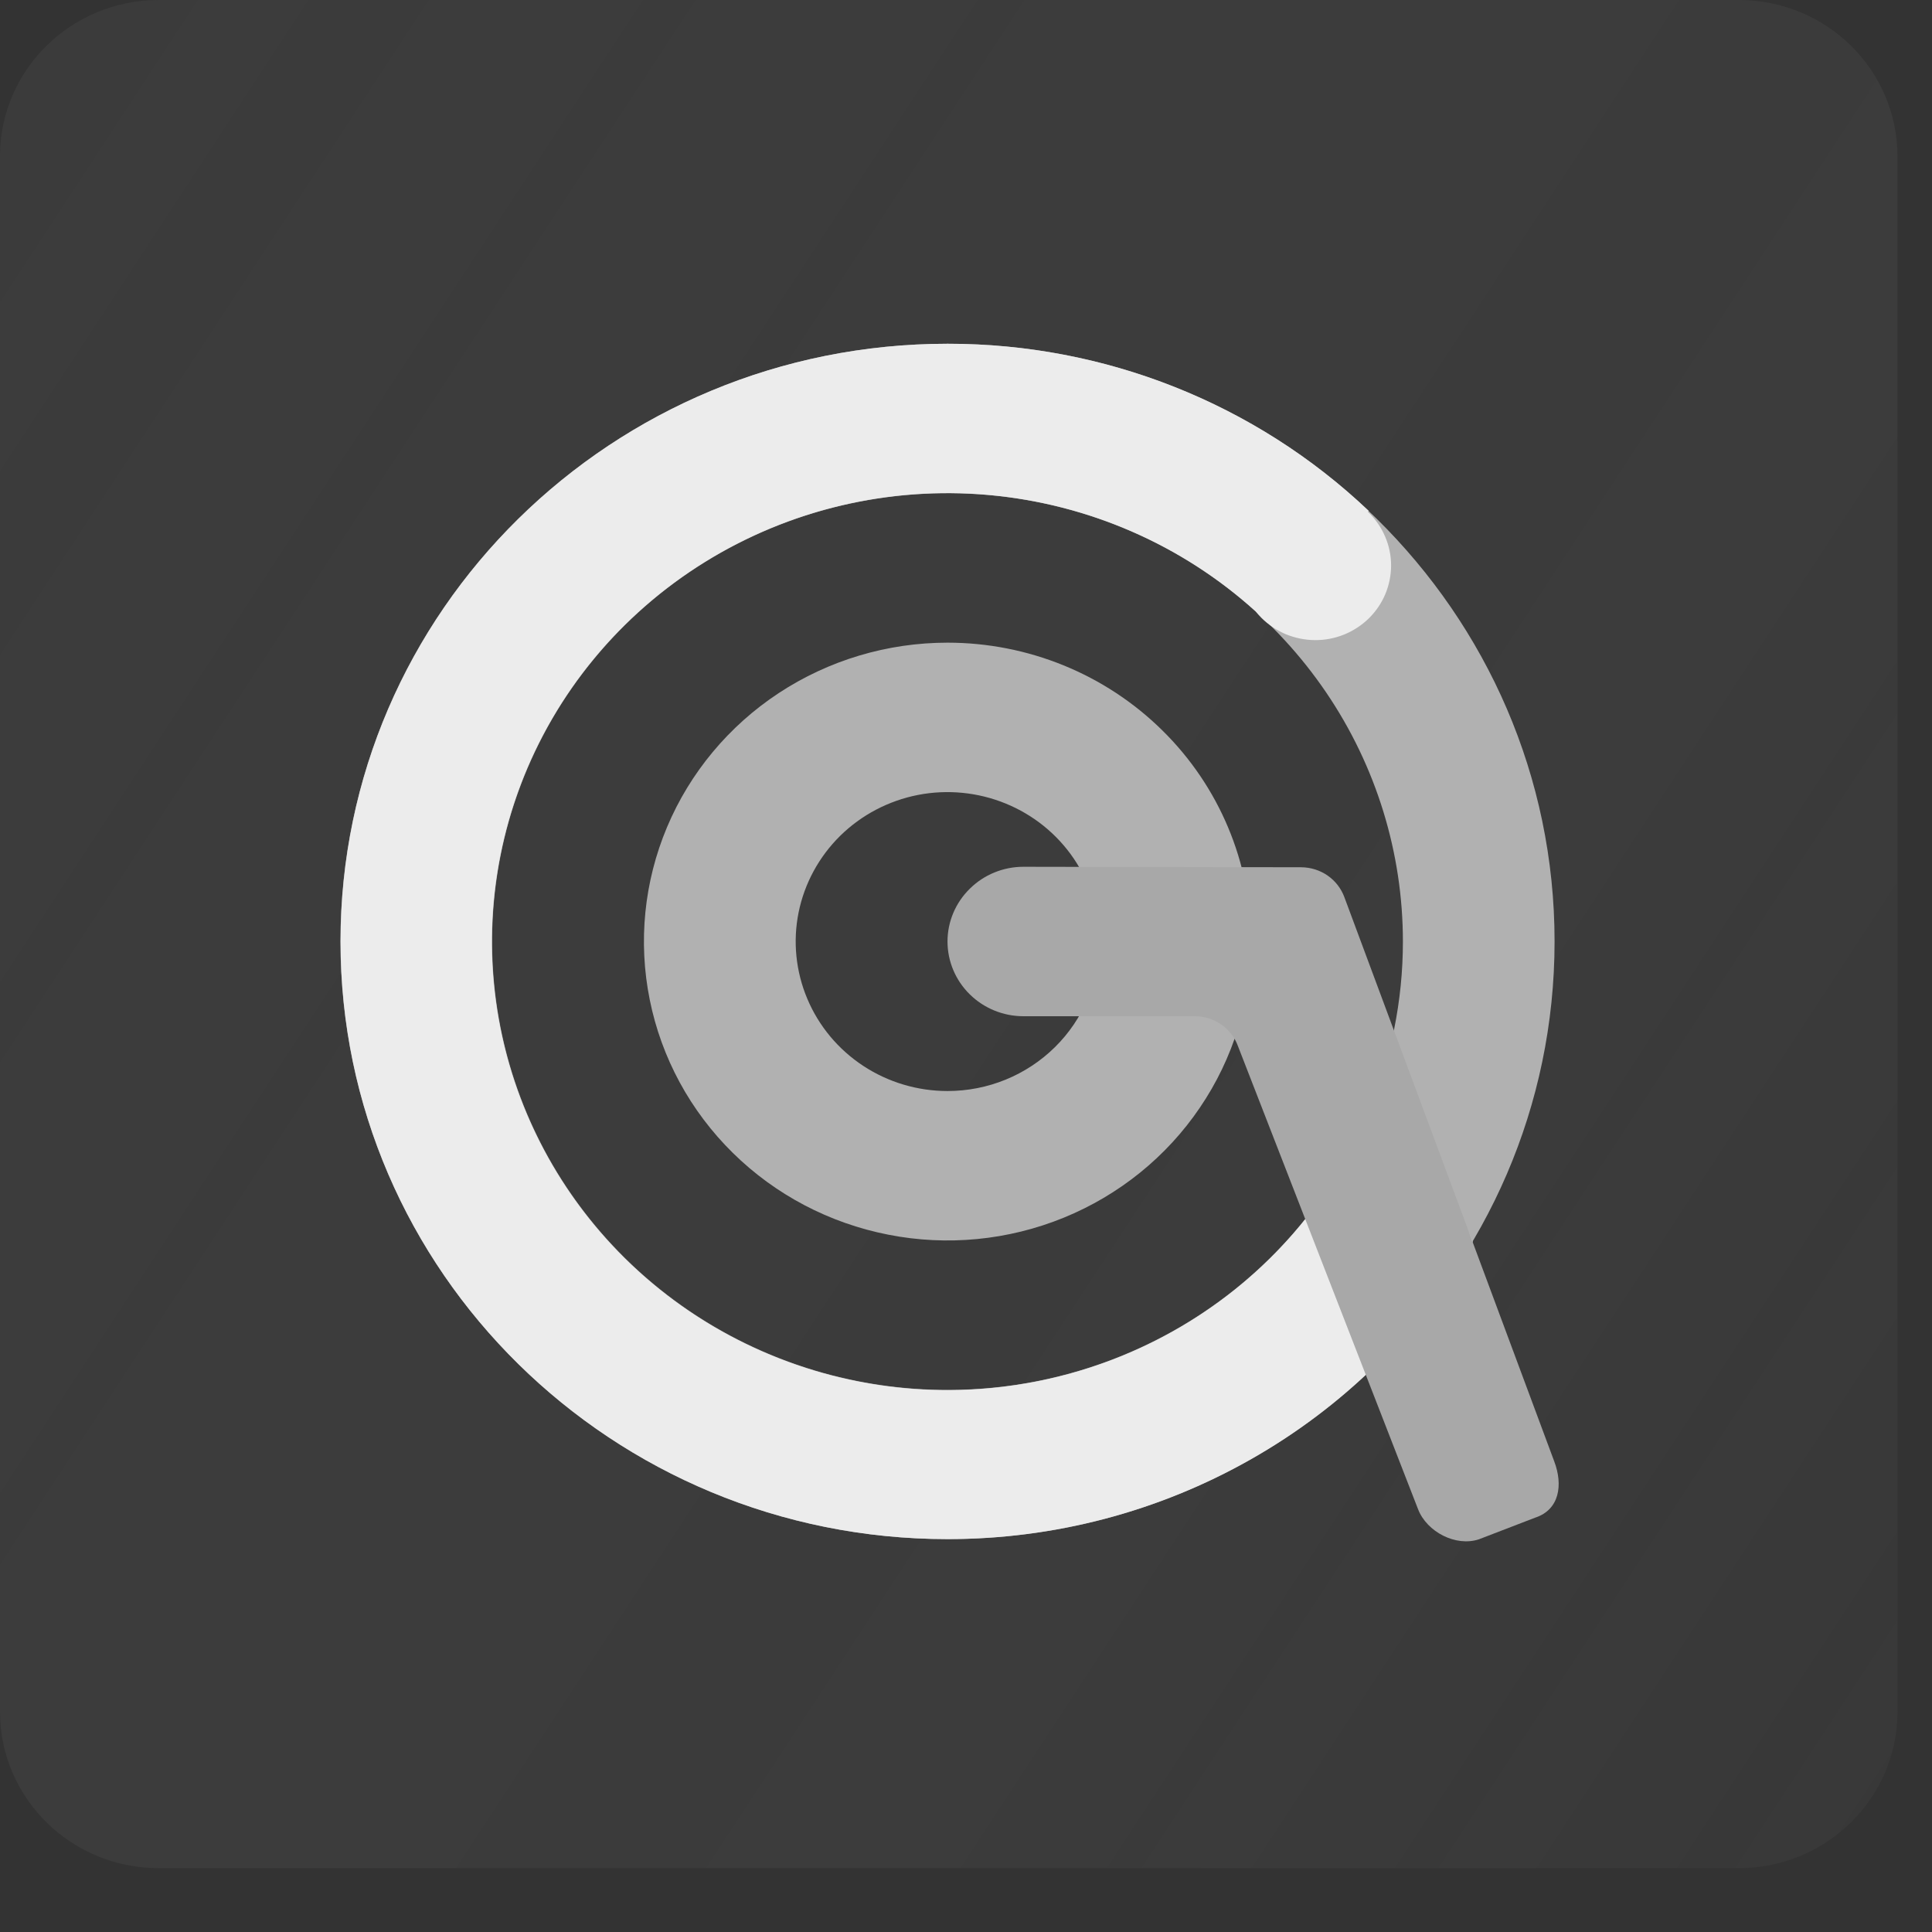 <svg width="28" height="28" viewBox="0 0 28 28" fill="none" xmlns="http://www.w3.org/2000/svg">
<rect x="0" y="0" width="28" height="28" fill="#333333" stroke="none"/>
<g clip-path="url(#clip0_231_821)">
<path d="M25.199 0H2.301C1.03 0 0 1.014 0 2.266V24.809C0 26.06 1.03 27.075 2.301 27.075H25.199C26.47 27.075 27.5 26.06 27.5 24.809V2.266C27.5 1.014 26.47 0 25.199 0Z" fill="url(#paint0_linear_231_821)" fill-opacity="0.31"/>
<g opacity="0.6">
<path d="M13.732 4.982C8.872 4.982 4.934 8.861 4.934 13.644C4.934 18.427 8.874 22.306 13.732 22.306C18.59 22.306 22.53 18.427 22.53 13.644C22.53 8.861 18.592 4.982 13.732 4.982ZM13.732 20.144C12.427 20.144 11.151 19.763 10.065 19.049C8.98 18.335 8.134 17.32 7.634 16.132C7.135 14.945 7.004 13.639 7.259 12.378C7.513 11.118 8.142 9.96 9.065 9.051C9.988 8.142 11.164 7.523 12.444 7.273C13.725 7.022 15.052 7.151 16.258 7.642C17.464 8.134 18.494 8.967 19.22 10.036C19.945 11.104 20.332 12.361 20.332 13.646C20.332 15.369 19.637 17.022 18.399 18.241C17.161 19.459 15.482 20.144 13.732 20.144Z" fill="white"/>
</g>
<g opacity="0.6">
<path d="M13.732 9.314C12.862 9.314 12.011 9.568 11.287 10.044C10.564 10.52 10 11.196 9.667 11.988C9.334 12.78 9.247 13.65 9.417 14.491C9.586 15.331 10.005 16.103 10.621 16.709C11.236 17.315 12.02 17.727 12.874 17.894C13.727 18.062 14.612 17.976 15.416 17.648C16.22 17.32 16.907 16.765 17.39 16.052C17.874 15.34 18.132 14.502 18.132 13.646C18.132 12.497 17.669 11.395 16.843 10.583C16.018 9.77 14.899 9.314 13.732 9.314ZM13.732 15.812C13.297 15.812 12.872 15.685 12.51 15.447C12.148 15.209 11.866 14.87 11.7 14.475C11.533 14.079 11.489 13.643 11.574 13.223C11.659 12.803 11.869 12.417 12.176 12.114C12.484 11.811 12.876 11.605 13.303 11.521C13.73 11.438 14.172 11.481 14.574 11.645C14.976 11.809 15.319 12.086 15.561 12.442C15.803 12.799 15.932 13.217 15.932 13.646C15.932 14.22 15.7 14.771 15.288 15.177C14.875 15.584 14.316 15.812 13.732 15.812Z" fill="white"/>
</g>
<path d="M20.15 15.168C19.811 16.554 19.018 17.793 17.894 18.692C16.769 19.591 15.376 20.101 13.928 20.144C12.48 20.187 11.058 19.759 9.881 18.928C8.704 18.096 7.838 16.907 7.415 15.543C6.993 14.179 7.038 12.716 7.543 11.379C8.048 10.043 8.986 8.907 10.212 8.147C11.437 7.387 12.883 7.044 14.326 7.173C15.768 7.302 17.128 7.894 18.195 8.858C18.222 8.891 18.25 8.923 18.28 8.953C18.382 9.055 18.503 9.136 18.636 9.192C18.77 9.247 18.913 9.276 19.058 9.277C19.203 9.278 19.347 9.25 19.481 9.196C19.615 9.141 19.737 9.061 19.84 8.96C19.942 8.859 20.023 8.74 20.078 8.608C20.133 8.476 20.161 8.334 20.161 8.191C20.16 8.049 20.131 7.907 20.074 7.776C20.018 7.644 19.935 7.525 19.832 7.425L19.823 7.418L19.837 7.404C18.199 5.848 16.011 4.979 13.734 4.982C8.874 4.982 4.936 8.861 4.936 13.644C4.936 18.427 8.875 22.306 13.734 22.306C15.274 22.307 16.788 21.909 18.123 21.153C19.459 20.397 20.569 19.309 21.343 17.998L20.15 15.168Z" fill="#ECECEC"/>
<path d="M22.525 21.179L19.485 13.006C19.439 12.879 19.354 12.768 19.242 12.69C19.13 12.612 18.996 12.57 18.858 12.569L14.832 12.562C14.541 12.562 14.261 12.676 14.055 12.88C13.848 13.083 13.732 13.358 13.732 13.645C13.732 13.932 13.848 14.208 14.055 14.411C14.261 14.614 14.541 14.728 14.832 14.728H17.317C17.453 14.728 17.586 14.77 17.698 14.847C17.81 14.924 17.895 15.033 17.941 15.16L20.553 21.876C20.68 22.2 21.097 22.42 21.433 22.309L22.249 21.995C22.601 21.88 22.655 21.522 22.525 21.179Z" fill="#A8A8A8"/>
</g>
<defs>
<linearGradient id="paint0_linear_231_821" x1="-1.296" y1="3.988" x2="40.179" y2="31.145" gradientUnits="userSpaceOnUse">
<stop stop-color="#7A7A7A" stop-opacity="0.37"/>
<stop offset="0.22" stop-color="#686868" stop-opacity="0.54"/>
<stop offset="0.5" stop-color="#6F6F6F" stop-opacity="0.46"/>
<stop offset="0.81" stop-color="#747474" stop-opacity="0.19"/>
<stop offset="0.83" stop-color="#707070" stop-opacity="0.27"/>
</linearGradient>
<clipPath id="clip0_231_821">
<rect width="27.5" height="27.075" fill="white"/>
</clipPath>
</defs>
</svg>
